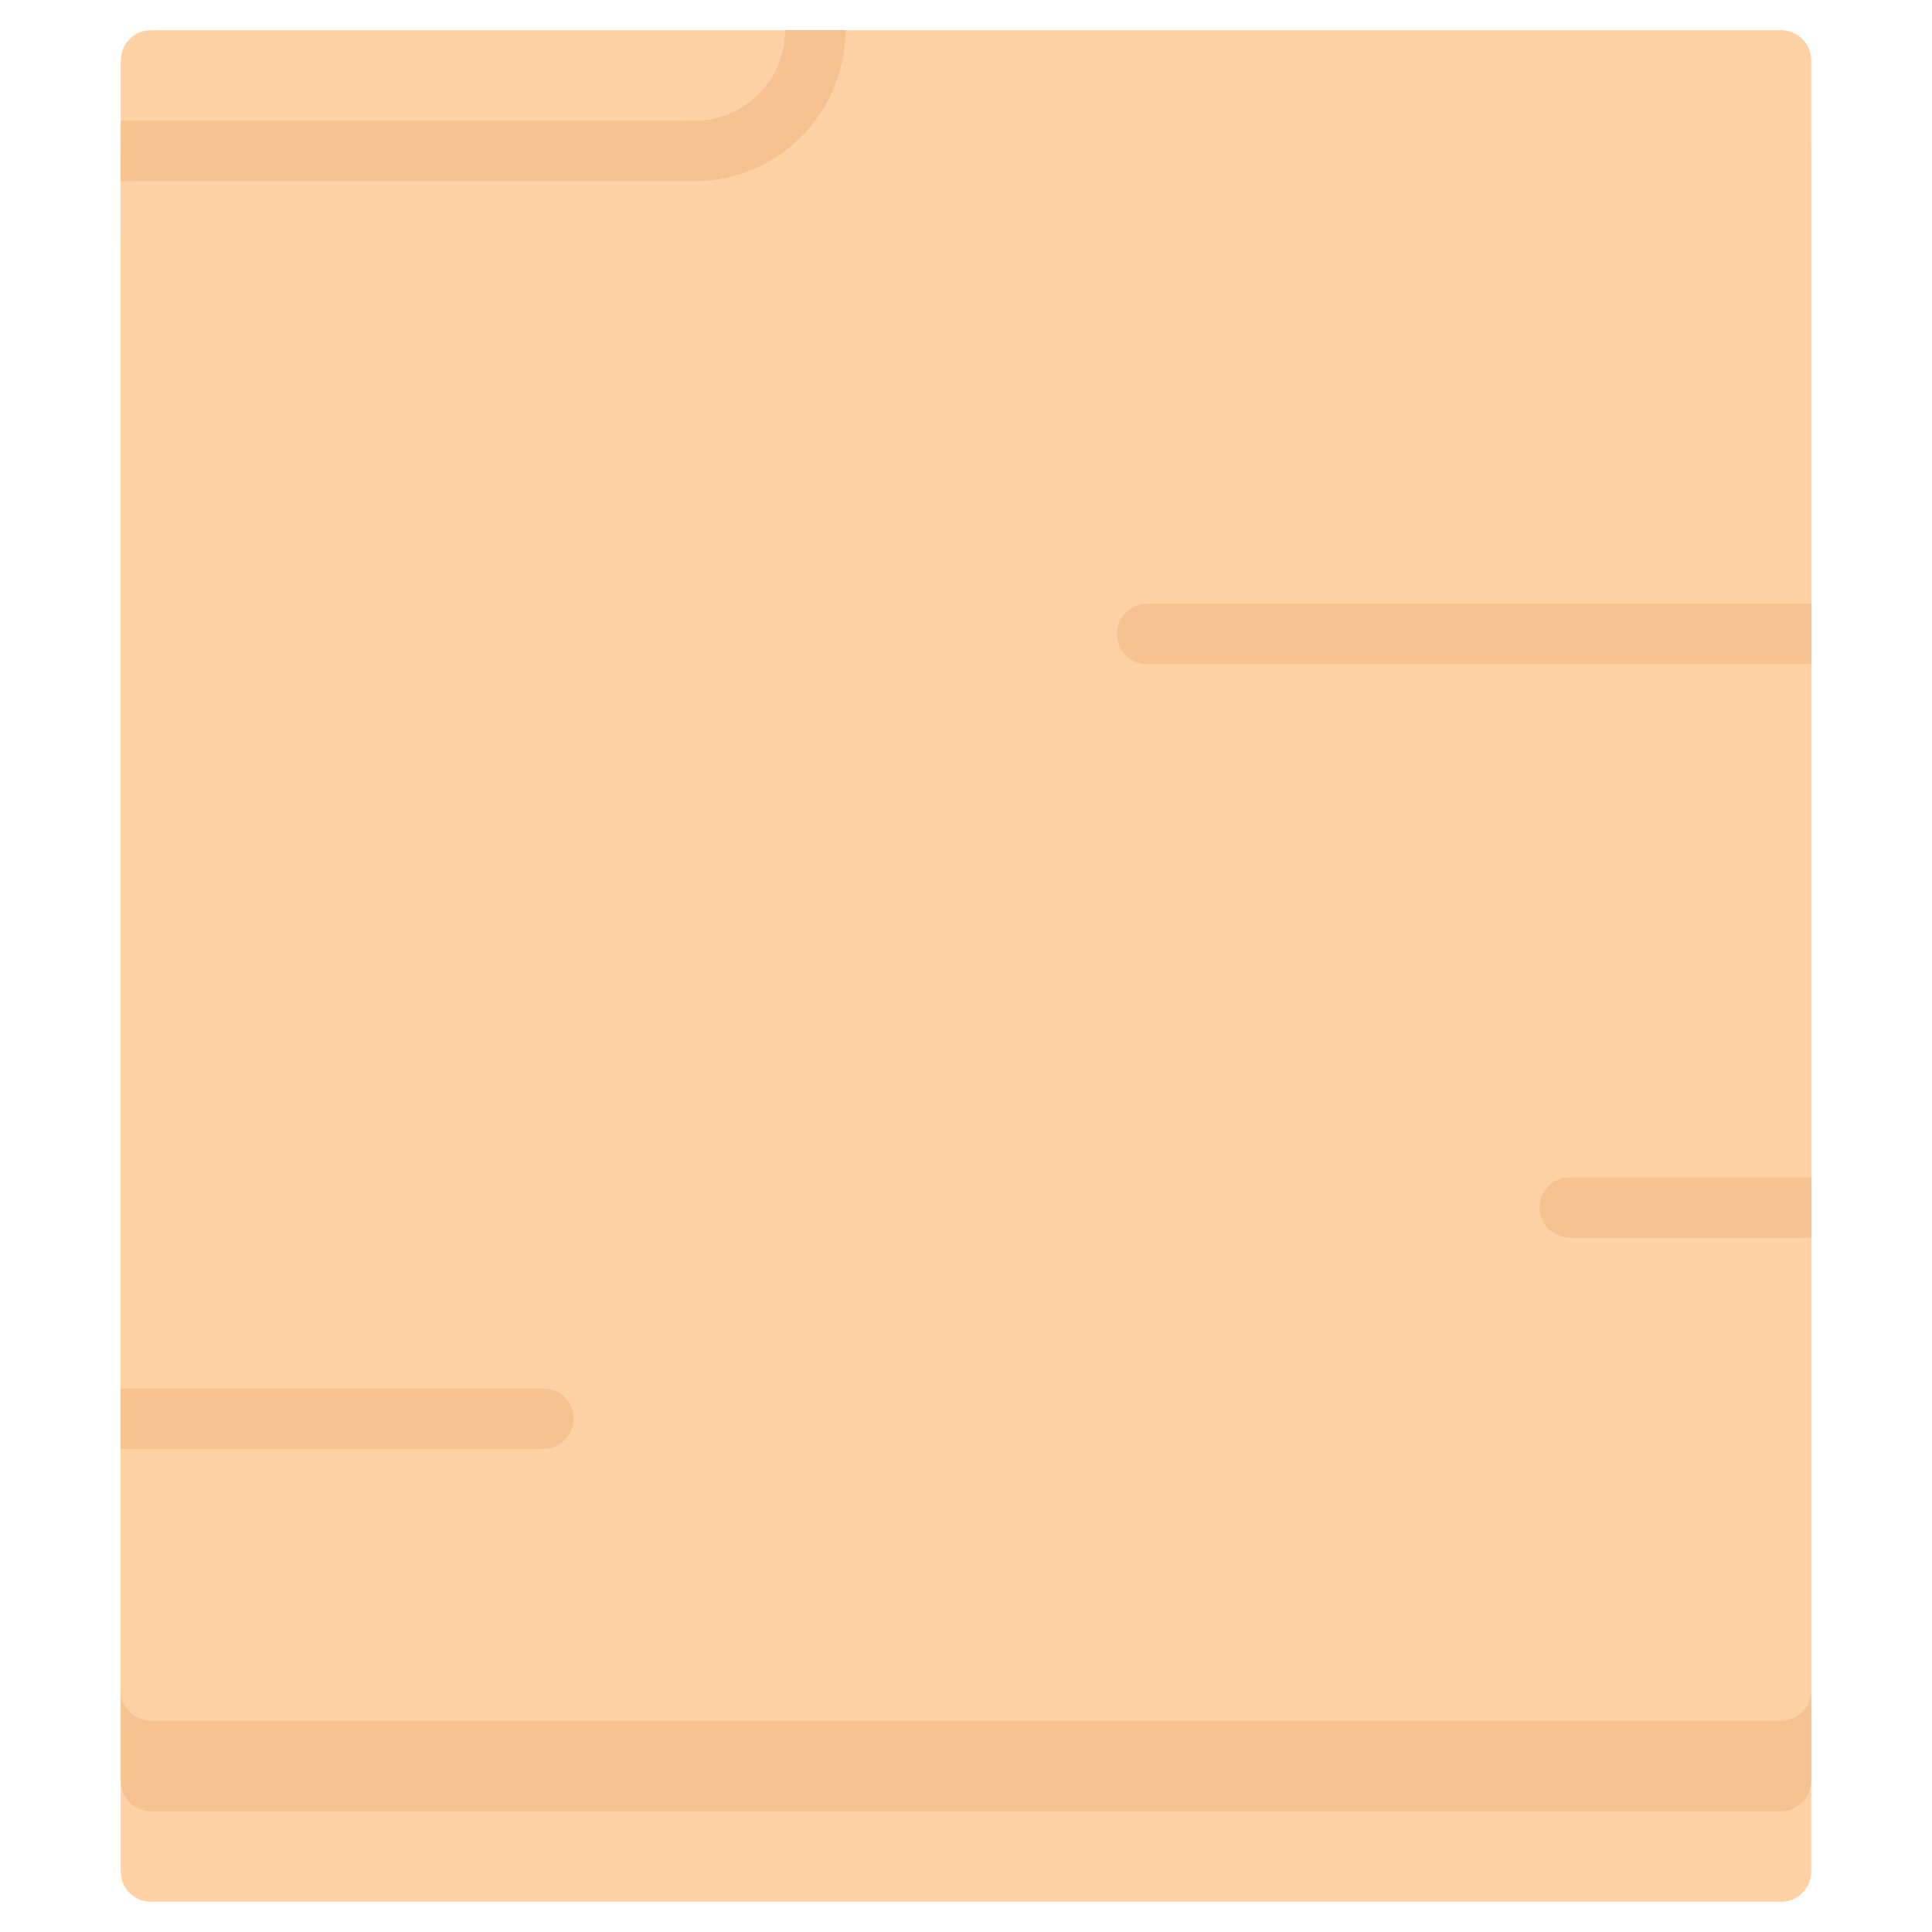<svg id="icons" enable-background="new 0 0 64 64" height="512" viewBox="0 0 64 64" width="512" xmlns="http://www.w3.org/2000/svg"><g><path d="m4 62c0 .55.45 1 1 1h54c.55 0 1-.45 1-1v-54c0-.55-.45-1-1-1h-54c-.55 0-1 .45-1 1z" fill="#ffd2a6"/><path d="m4 59c0 .55.45 1 1 1h54c.55 0 1-.45 1-1v-54c0-.55-.45-1-1-1h-54c-.55 0-1 .45-1 1z" fill="#f7c292"/><path d="m4 56c0 .55.45 1 1 1h54c.55 0 1-.45 1-1v-54c0-.55-.45-1-1-1h-54c-.55 0-1 .45-1 1z" fill="#ffd2a6"/><g fill="#f7c292"><path d="m18 45.996h-14v2h14c.553 0 1-.447 1-1s-.447-1-1-1z"/><path d="m26.007 1c0 1.654-1.346 3-3 3-.553 0-1 .448-1 1s.447 1 1 1c2.757 0 5-2.243 5-5z"/><path d="m23.007 4h-19.007v2h19.007c.553 0 1-.448 1-1s-.447-1-1-1z"/><g><path d="m37.995 20c-.553 0-1 .447-1 1s.447 1 1 1h22.005v-2z"/><path d="m51 39.999c0 .553.447 1 1 1h8v-2h-8c-.553 0-1 .447-1 1z"/></g></g></g></svg>